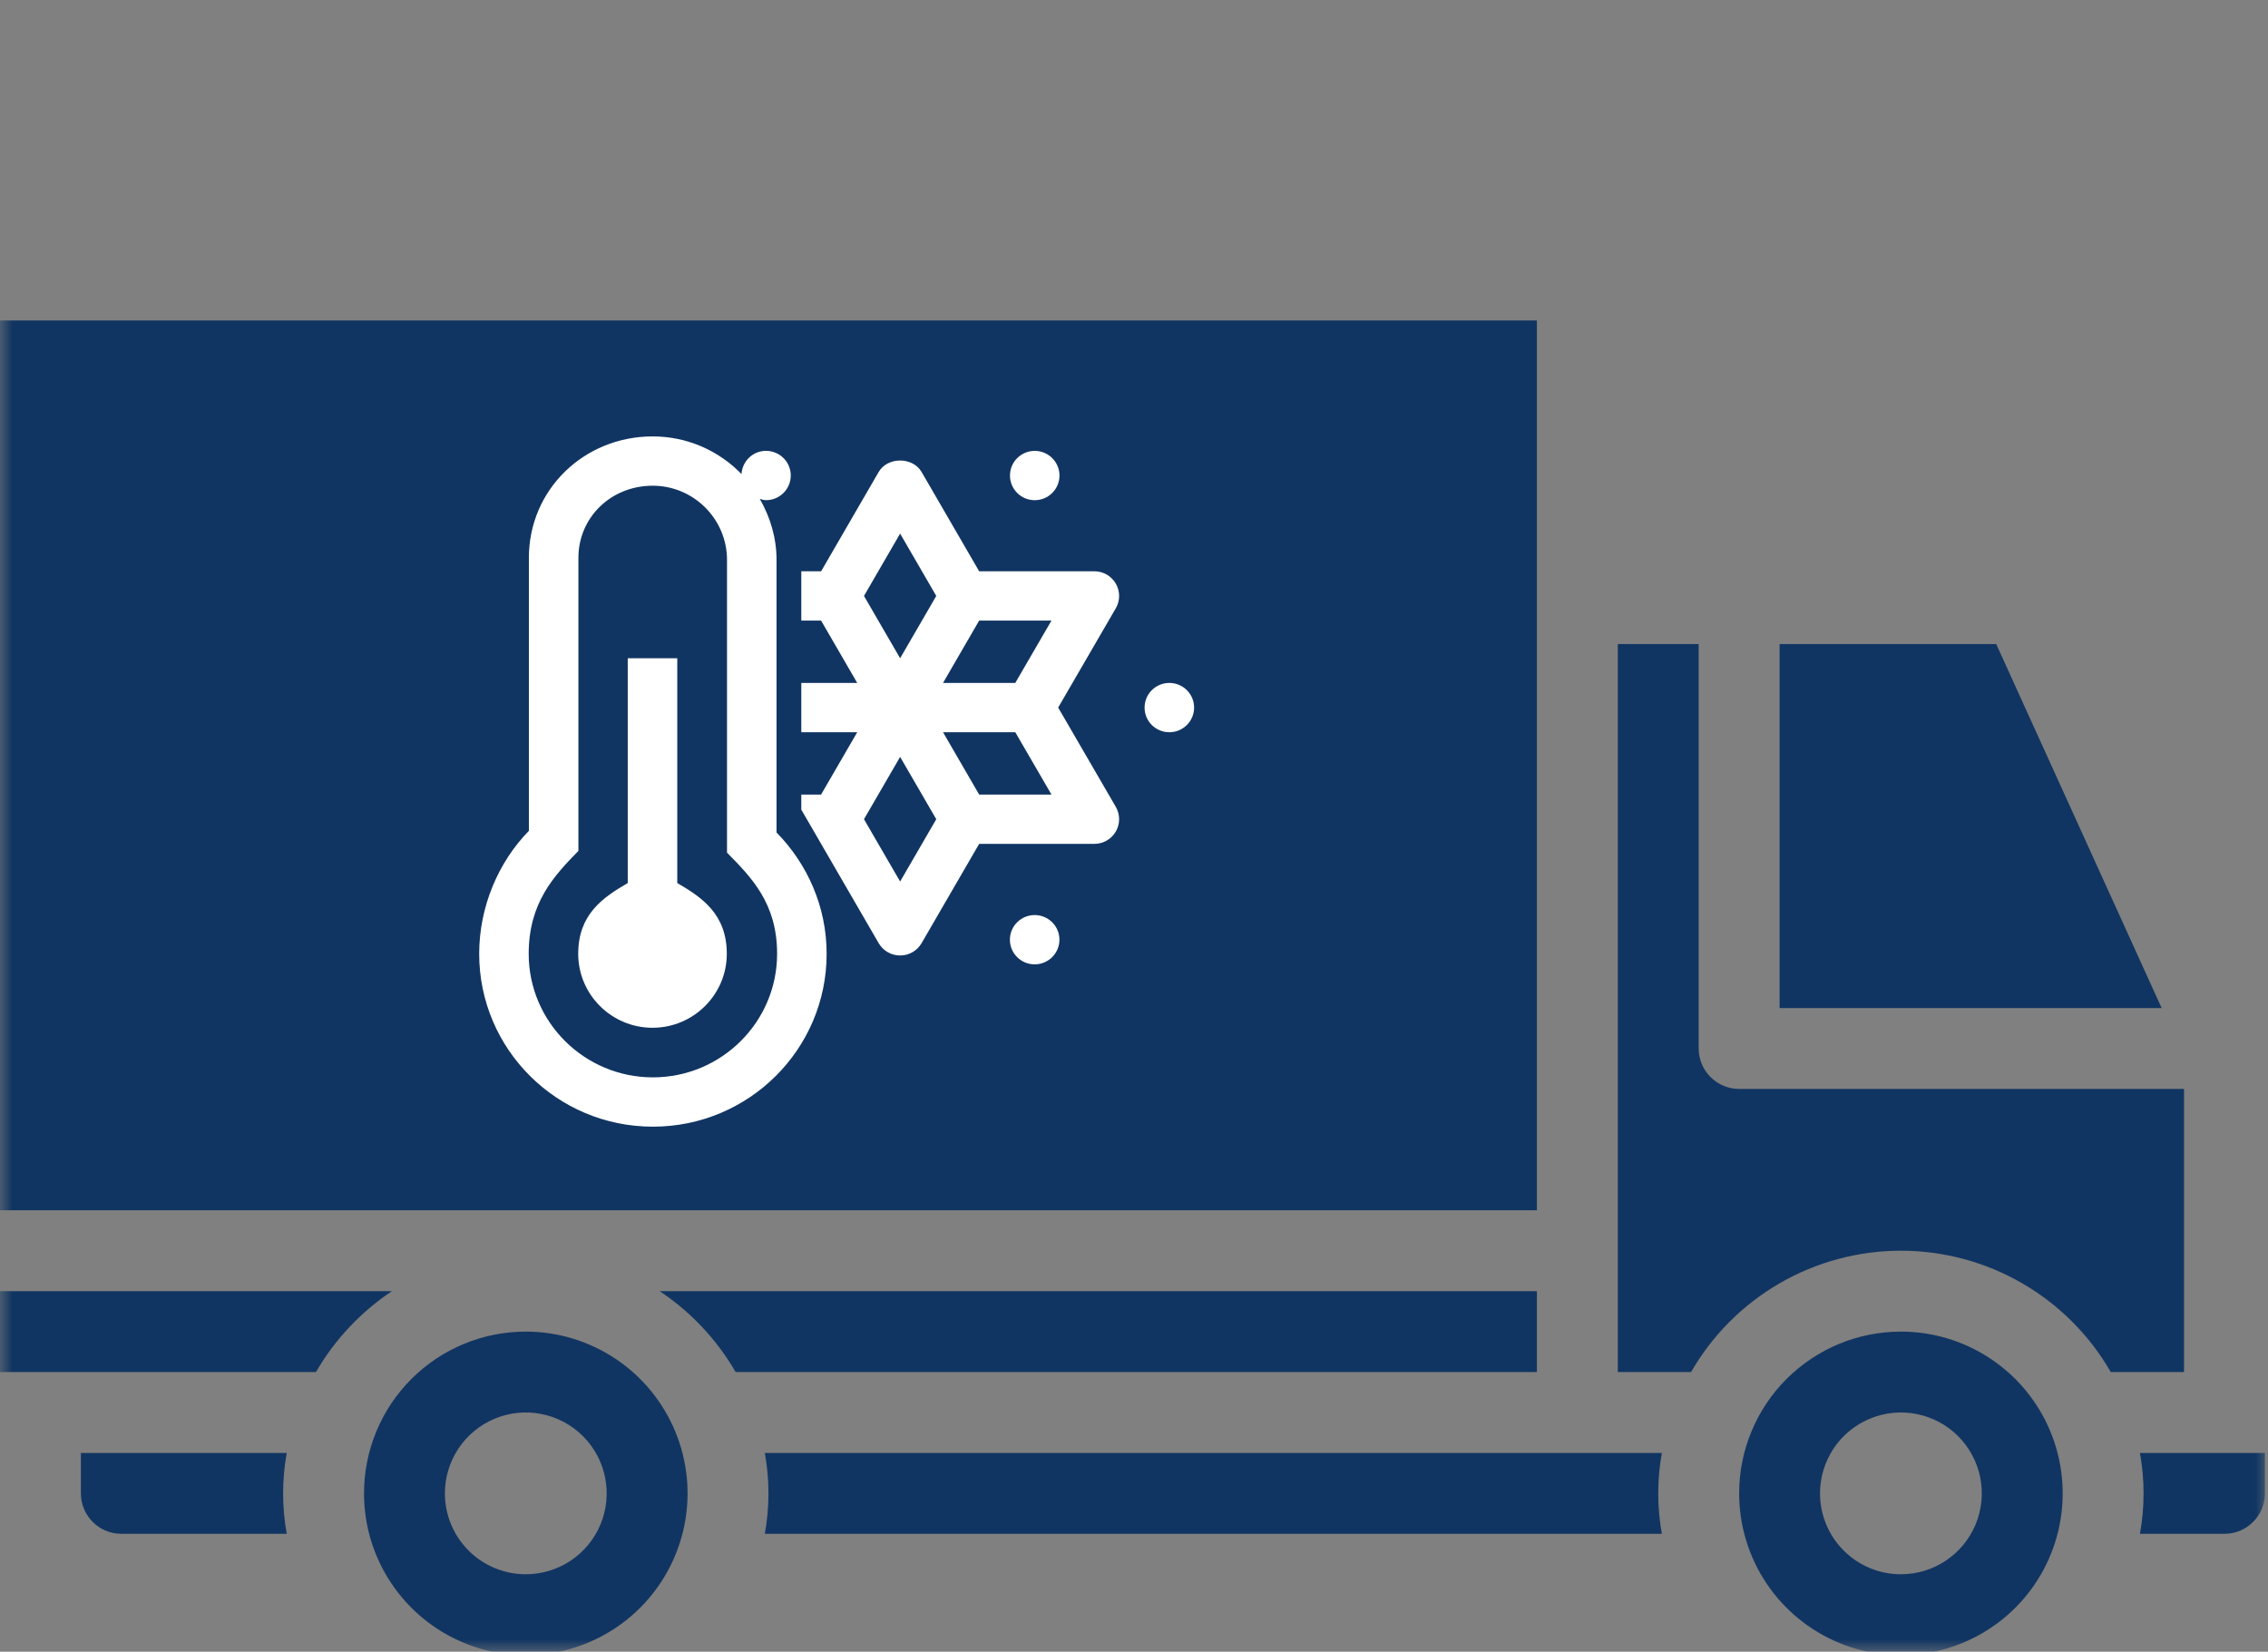 <svg width="92" height="67" viewBox="0 0 92 67" fill="none" xmlns="http://www.w3.org/2000/svg">
<rect x="0" y="0" width="92" height="67" fill="#808080" stroke="none"/>
<mask id="mask0" mask-type="alpha" maskUnits="userSpaceOnUse" x="0" y="0" width="92" height="67">
<rect width="92" height="67" fill="#C4C4C4"/>
</mask>
<g mask="url(#mask0)">
<path d="M67.413 58.938C67.216 60.022 67.216 61.134 67.413 62.219H31.024C31.221 61.134 31.221 60.022 31.024 58.938H67.413Z" fill="#113562"/>
<path d="M77.109 54.016C78.407 54.016 79.676 54.401 80.755 55.122C81.835 55.843 82.676 56.868 83.172 58.067C83.669 59.266 83.799 60.585 83.546 61.858C83.293 63.131 82.668 64.301 81.75 65.219C80.832 66.136 79.663 66.761 78.39 67.014C77.117 67.268 75.797 67.138 74.598 66.641C73.399 66.144 72.374 65.303 71.653 64.224C70.932 63.145 70.547 61.876 70.547 60.578C70.547 58.838 71.238 57.168 72.469 55.938C73.7 54.707 75.369 54.016 77.109 54.016ZM77.109 63.859C77.758 63.859 78.393 63.667 78.932 63.306C79.472 62.946 79.892 62.433 80.141 61.834C80.389 61.234 80.454 60.575 80.328 59.938C80.201 59.301 79.888 58.717 79.43 58.258C78.971 57.799 78.386 57.486 77.749 57.36C77.113 57.233 76.453 57.298 75.854 57.547C75.254 57.795 74.742 58.216 74.381 58.755C74.021 59.295 73.828 59.929 73.828 60.578C73.828 61.448 74.174 62.283 74.789 62.898C75.405 63.514 76.239 63.859 77.109 63.859Z" fill="#113562"/>
<path d="M91.875 58.938V60.578C91.875 61.013 91.702 61.431 91.394 61.738C91.087 62.046 90.669 62.219 90.234 62.219H86.805C87.002 61.134 87.002 60.022 86.805 58.938H91.875Z" fill="#113562"/>
<path d="M68.598 55.656H65.625V26.125H68.906V42.531C68.906 42.966 69.079 43.384 69.387 43.691C69.695 43.999 70.112 44.172 70.547 44.172H88.594V55.656H85.621C84.76 54.16 83.52 52.918 82.025 52.054C80.531 51.19 78.835 50.735 77.109 50.735C75.383 50.735 73.688 51.19 72.193 52.054C70.699 52.918 69.459 54.16 68.598 55.656Z" fill="#113562"/>
<path d="M4.922 62.219C4.487 62.219 4.069 62.046 3.762 61.738C3.454 61.431 3.281 61.013 3.281 60.578V58.938H11.632C11.435 60.022 11.435 61.134 11.632 62.219H4.922Z" fill="#113562"/>
<path d="M21.328 54.016C22.626 54.016 23.895 54.401 24.974 55.122C26.053 55.843 26.894 56.868 27.391 58.067C27.888 59.266 28.018 60.585 27.765 61.858C27.511 63.131 26.886 64.301 25.968 65.219C25.051 66.136 23.881 66.761 22.608 67.014C21.335 67.268 20.016 67.138 18.817 66.641C17.618 66.144 16.593 65.303 15.872 64.224C15.15 63.145 14.766 61.876 14.766 60.578C14.766 58.838 15.457 57.168 16.688 55.938C17.919 54.707 19.588 54.016 21.328 54.016ZM21.328 63.859C21.977 63.859 22.611 63.667 23.151 63.306C23.691 62.946 24.111 62.433 24.36 61.834C24.608 61.234 24.673 60.575 24.546 59.938C24.42 59.301 24.107 58.717 23.648 58.258C23.189 57.799 22.605 57.486 21.968 57.36C21.332 57.233 20.672 57.298 20.073 57.547C19.473 57.795 18.96 58.216 18.6 58.755C18.239 59.295 18.047 59.929 18.047 60.578C18.047 61.448 18.393 62.283 19.008 62.898C19.623 63.514 20.458 63.859 21.328 63.859Z" fill="#113562"/>
<path d="M0 55.656V52.375H15.898C14.633 53.218 13.578 54.341 12.817 55.656H0Z" fill="#113562"/>
<path d="M37.734 26.125H39.375V29.406H37.734C37.299 29.406 36.882 29.233 36.574 28.926C36.267 28.618 36.094 28.201 36.094 27.766C36.094 27.331 36.267 26.913 36.574 26.605C36.882 26.298 37.299 26.125 37.734 26.125Z" fill="#113562"/>
<path d="M80.975 26.125L87.686 40.891H72.188V26.125H80.975Z" fill="#113562"/>
<path d="M7.6437e-06 13H62.344V49.094H7.6437e-06V13Z" fill="#113562"/>
<path d="M26.759 52.375H62.344V55.656H29.84C29.078 54.341 28.024 53.218 26.759 52.375Z" fill="#113562"/>
<path d="M42.924 28.702L45.262 24.674C45.441 24.365 45.441 23.983 45.262 23.674C45.082 23.364 44.751 23.174 44.392 23.174H39.719L37.383 19.145C37.024 18.526 36.002 18.526 35.643 19.145L33.308 23.174H32.504V25.174H33.307L34.773 27.703L32.504 27.702V29.702L34.773 29.703L33.307 32.231H32.504V32.843L35.643 38.259C35.823 38.569 36.154 38.759 36.513 38.759C36.872 38.759 37.204 38.569 37.383 38.259L39.719 34.231H44.392C44.751 34.231 45.082 34.041 45.262 33.731C45.441 33.421 45.441 33.04 45.262 32.731L42.924 28.702ZM36.513 35.759L35.047 33.231L36.513 30.703L37.979 33.231L36.513 35.759ZM36.513 26.702L35.047 24.174L36.513 21.645L37.979 24.174L36.513 26.702ZM39.719 32.231L38.253 29.703H41.185L42.652 32.231H39.719ZM41.184 27.703H38.253L39.719 25.174H42.652L41.184 27.703Z" fill="white"/>
<path d="M41.97 39.119C42.525 39.119 42.975 38.671 42.975 38.119C42.975 37.566 42.525 37.119 41.97 37.119C41.416 37.119 40.966 37.566 40.966 38.119C40.966 38.671 41.416 39.119 41.97 39.119Z" fill="white"/>
<path d="M47.433 29.703C47.988 29.703 48.438 29.256 48.438 28.703C48.438 28.151 47.988 27.703 47.433 27.703C46.878 27.703 46.429 28.151 46.429 28.703C46.429 29.256 46.878 29.703 47.433 29.703Z" fill="white"/>
<path d="M41.973 20.29C42.528 20.29 42.977 19.842 42.977 19.29C42.977 18.738 42.528 18.29 41.973 18.29C41.418 18.29 40.969 18.738 40.969 19.29C40.969 19.842 41.418 20.29 41.973 20.29Z" fill="white"/>
<path d="M31.5 33.771V22.715C31.5 21.809 31.241 20.971 30.82 20.238C30.903 20.26 30.983 20.289 31.072 20.289C31.627 20.289 32.077 19.841 32.077 19.289C32.077 18.736 31.627 18.289 31.072 18.289C30.538 18.289 30.111 18.707 30.079 19.23C29.167 18.291 27.893 17.703 26.474 17.703C23.694 17.703 21.454 19.859 21.454 22.627V33.703C20.215 34.969 19.438 36.783 19.438 38.691C19.438 42.562 22.593 45.703 26.485 45.703C30.375 45.703 33.532 42.562 33.532 38.691C33.532 36.773 32.747 35.039 31.5 33.771ZM26.485 43.703C23.707 43.703 21.446 41.455 21.446 38.691C21.446 36.61 22.484 35.517 23.463 34.517C23.463 27.527 23.463 29.487 23.463 22.627C23.463 20.988 24.786 19.703 26.475 19.703C28.138 19.703 29.491 21.054 29.491 22.715C29.491 29.55 29.491 27.613 29.491 34.587C30.475 35.587 31.523 36.634 31.523 38.691C31.523 41.455 29.263 43.703 26.485 43.703Z" fill="white"/>
<path d="M27.473 35.821C27.473 31.12 27.473 32.133 27.473 26.703H25.464C25.464 32.142 25.464 31.113 25.464 35.821C24.459 36.403 23.455 37.086 23.455 38.691C23.455 40.345 24.807 41.691 26.469 41.691C28.13 41.691 29.482 40.345 29.482 38.691C29.482 37.086 28.478 36.403 27.473 35.821Z" fill="white"/>
</g>
</svg>
